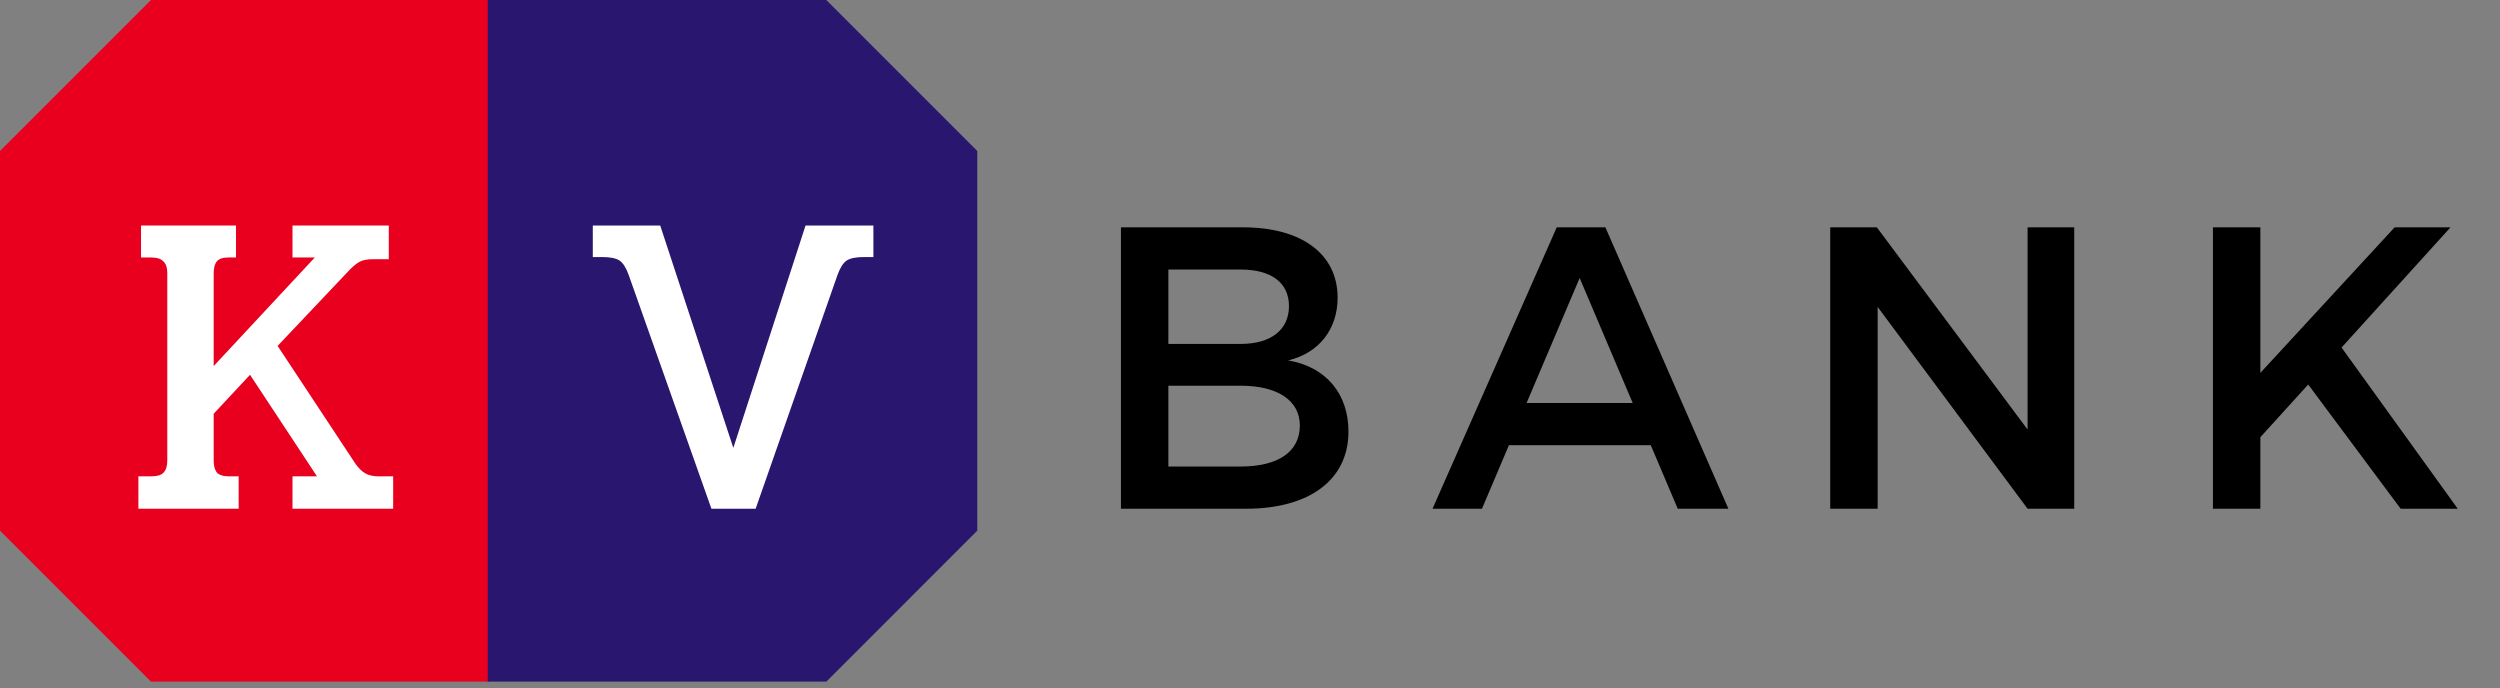 <svg width="109" height="30" viewBox="0 0 109 30" fill="none" xmlns="http://www.w3.org/2000/svg">
<rect x="0" y="0" width="109" height="30" fill="#808080" stroke="none"/>
<path d="M48.873 9.912V22.181H54.324C57.093 22.181 58.793 20.919 58.793 18.816C58.793 17.168 57.812 15.994 56.164 15.713C57.496 15.398 58.32 14.364 58.32 12.979C58.32 11.068 56.743 9.912 54.201 9.912H48.873ZM50.941 11.752H54.096C55.411 11.752 56.199 12.313 56.199 13.347C56.199 14.381 55.411 14.995 54.096 14.995H50.941V11.752ZM50.941 16.817H54.096C55.709 16.817 56.673 17.466 56.673 18.553C56.673 19.709 55.709 20.34 54.096 20.34H50.941V16.817ZM71.975 19.412L73.15 22.181H75.358L69.995 9.912H67.874L62.458 22.181H64.614L65.788 19.412H71.975ZM71.186 17.571H66.559L68.873 12.12L71.186 17.571ZM90.437 22.181V9.912H88.403V18.728L81.831 9.912H79.797V22.181H81.866V13.382L88.403 22.181H90.437ZM104.669 22.181H107.158L102.092 15.152L106.842 9.912H104.406L98.552 16.257V9.912H96.484V22.181H98.552V19.061L100.638 16.765L104.669 22.181Z" fill="black"/>
<path d="M0 23.137V6.582L6.582 0H21.342V29.719H6.582L0 23.137Z" fill="#E9001E"/>
<path d="M42.609 23.137V6.582L36.027 0H21.267V29.719H36.027L42.609 23.137Z" fill="#29166F"/>
<path d="M6.034 20.769H6.588C6.842 20.769 7.021 20.718 7.122 20.616C7.237 20.501 7.294 20.323 7.294 20.081V11.913C7.294 11.671 7.237 11.499 7.122 11.398C7.021 11.283 6.842 11.226 6.588 11.226H6.149V9.832H10.29V11.226H9.947C9.718 11.226 9.553 11.283 9.451 11.398C9.362 11.512 9.317 11.684 9.317 11.913V15.959L13.726 11.226H12.753V9.832H16.951V11.302H16.245C16.003 11.302 15.813 11.34 15.673 11.417C15.533 11.493 15.374 11.627 15.195 11.817L12.104 15.081L15.482 20.196C15.622 20.4 15.768 20.546 15.921 20.635C16.073 20.724 16.271 20.769 16.512 20.769H17.142V22.181H12.753V20.769H13.821L10.901 16.341L9.317 18.039V20.081C9.317 20.311 9.362 20.482 9.451 20.597C9.553 20.711 9.731 20.769 9.985 20.769H10.405V22.181H6.034V20.769Z" fill="white"/>
<path d="M27.411 11.989C27.297 11.671 27.163 11.461 27.01 11.359C26.858 11.258 26.603 11.207 26.247 11.207H25.846V9.832H28.785L31.973 19.528L35.122 9.832H38.08V11.207H37.679C37.323 11.207 37.069 11.258 36.916 11.359C36.763 11.461 36.63 11.671 36.515 11.989L32.946 22.181H31.018L27.411 11.989Z" fill="white"/>
</svg>
